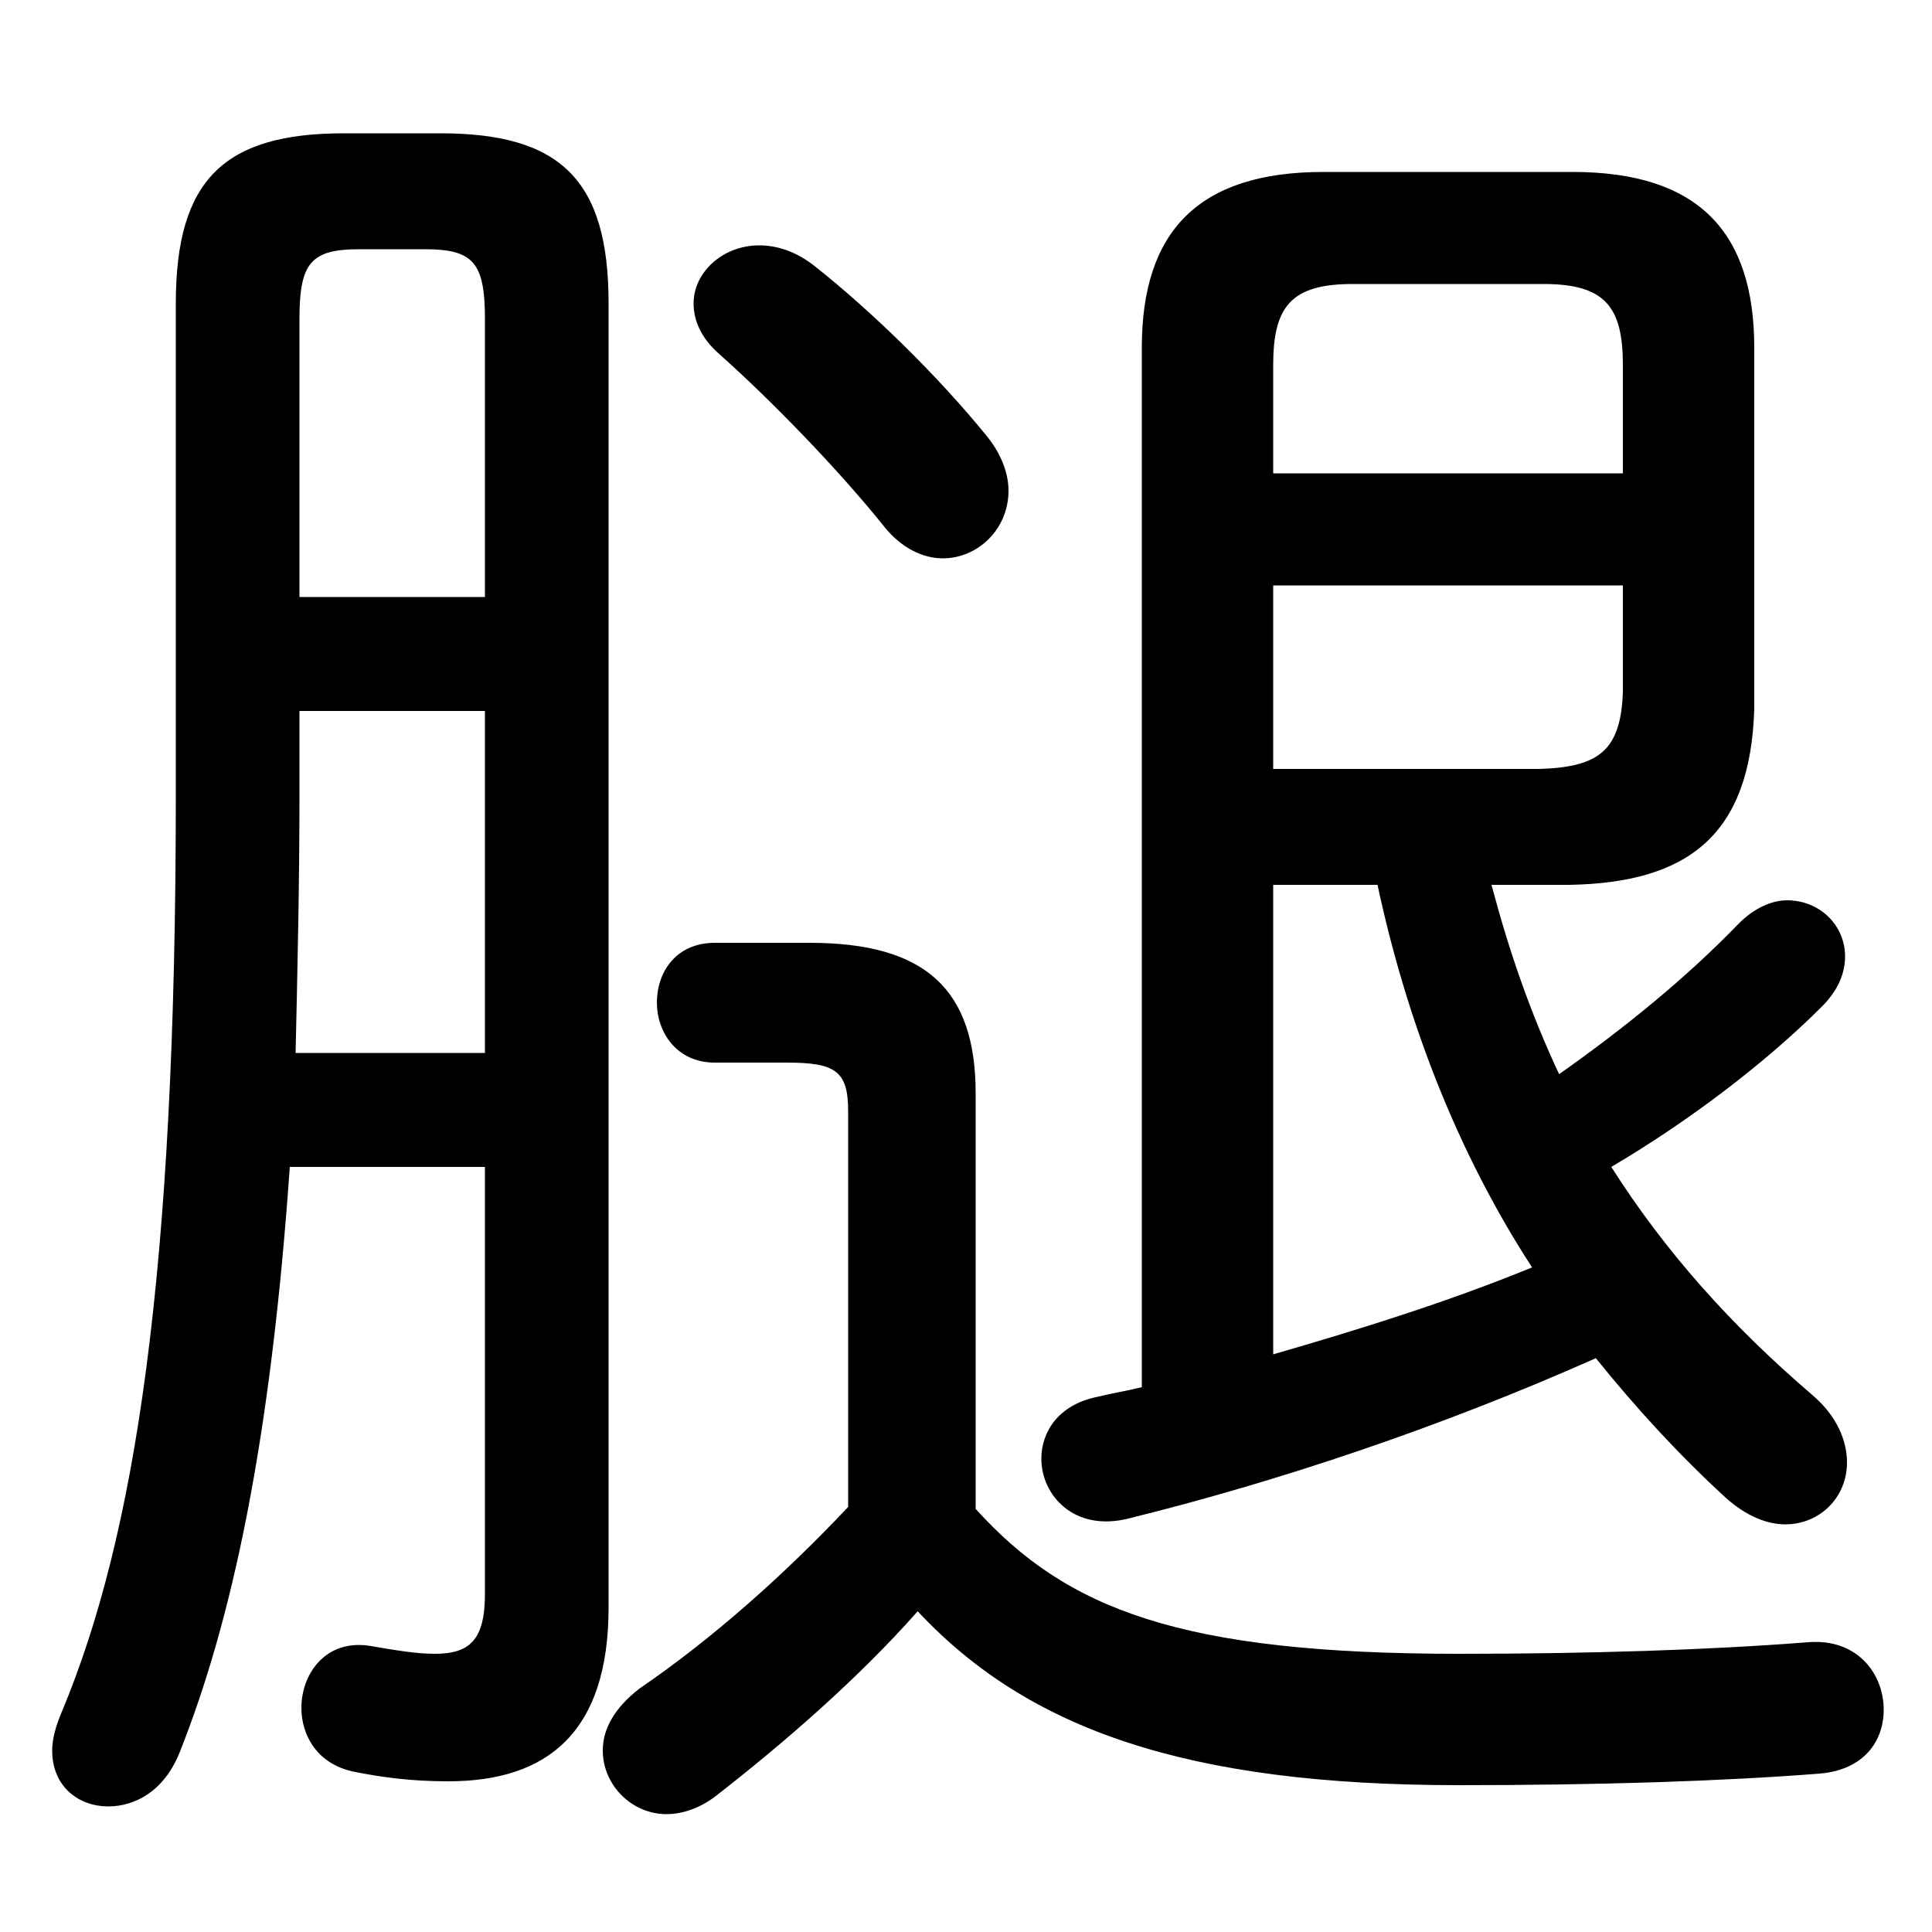 <svg xmlns="http://www.w3.org/2000/svg" viewBox="0 -44.0 50.0 50.0">
    <rect x="0" y="-44.0" width="50.0" height="50.0" fill="#808080" stroke="none"/>
    <g transform="scale(1, -1)">
        <!-- ボディの枠 -->
        <rect x="0" y="-6.0" width="50.0" height="50.0"
            stroke="white" fill="white"/>
        <!-- グリフ座標系の原点 -->
        <circle cx="0" cy="0" r="5" fill="white"/>
        <!-- グリフのアウトライン -->
        <g style="fill:black;stroke:#000000;stroke-width:0;stroke-linecap:round;stroke-linejoin:round;">
        <path d="M 40.6 21.1 C 43.7 21.15 45.3 22.4 45.4 25.65 L 45.4 35.0 C 45.4 38.0 43.95 39.55 40.7 39.55 L 34.25 39.55 C 31.0 39.55 29.55 38.0 29.55 35.0 L 29.55 8.1 C 29.15 8.0 28.8 7.95 28.4 7.85 C 27.4 7.65 26.95 6.95 26.95 6.25 C 26.95 5.3 27.8 4.35 29.2 4.7 C 33.05 5.65 37.25 7.05 41.3 8.85 C 42.35 7.55 43.45 6.35 44.65 5.25 C 45.2 4.75 45.75 4.55 46.2 4.55 C 47.1 4.55 47.8 5.25 47.8 6.15 C 47.8 6.7 47.55 7.35 46.9 7.9 C 44.8 9.7 43.1 11.6 41.7 13.8 C 43.65 14.95 45.65 16.45 47.15 17.95 C 47.6 18.4 47.75 18.85 47.75 19.25 C 47.75 20.05 47.1 20.7 46.25 20.7 C 45.85 20.7 45.4 20.5 45.0 20.1 C 43.65 18.7 42.05 17.4 40.35 16.2 C 39.6 17.8 39.05 19.4 38.6 21.1 Z M 32.95 21.1 L 35.65 21.1 C 36.4 17.6 37.7 14.2 39.65 11.2 C 37.45 10.3 35.2 9.6 32.95 8.95 Z M 32.95 24.1 L 32.95 28.85 L 42.0 28.85 L 42.0 26.1 C 41.95 24.55 41.35 24.15 39.85 24.1 Z M 42.0 31.75 L 32.95 31.75 L 32.95 34.55 C 32.95 36.05 33.4 36.65 35.0 36.65 L 39.95 36.65 C 41.55 36.65 42.0 36.05 42.0 34.55 Z M 25.25 15.7 C 25.25 18.4 23.95 19.6 20.95 19.6 L 18.5 19.6 C 17.5 19.6 17.0 18.85 17.0 18.05 C 17.0 17.3 17.5 16.5 18.5 16.5 L 20.35 16.5 C 21.6 16.5 21.95 16.3 21.95 15.25 L 21.95 5.0 C 20.3 3.25 18.45 1.6 16.55 0.3 C 15.9 -0.2 15.6 -0.75 15.6 -1.3 C 15.6 -2.2 16.35 -2.95 17.25 -2.95 C 17.65 -2.95 18.1 -2.8 18.5 -2.5 C 20.3 -1.1 22.2 0.55 23.75 2.3 C 26.6 -0.75 30.7 -2.2 37.75 -2.2 C 41.35 -2.2 44.55 -2.1 47.1 -1.9 C 48.25 -1.8 48.75 -1.05 48.75 -0.25 C 48.75 0.7 48.05 1.6 46.8 1.5 C 44.25 1.3 41.15 1.2 37.75 1.2 C 30.55 1.2 27.6 2.35 25.25 4.95 Z M 12.55 13.8 L 12.55 2.75 C 12.55 1.55 12.15 1.2 11.25 1.2 C 10.75 1.2 10.2 1.3 9.6 1.4 C 8.45 1.6 7.8 0.7 7.8 -0.2 C 7.8 -0.9 8.2 -1.65 9.15 -1.85 C 9.9 -2.0 10.65 -2.1 11.6 -2.1 C 14.2 -2.1 15.75 -0.8 15.75 2.4 L 15.75 36.15 C 15.75 39.35 14.5 40.55 11.4 40.55 L 8.9 40.55 C 5.8 40.55 4.55 39.35 4.55 36.15 L 4.55 23.4 C 4.55 11.0 3.5 4.25 1.6 -0.3 C 1.45 -0.65 1.35 -1.0 1.35 -1.3 C 1.35 -2.25 2.05 -2.75 2.8 -2.75 C 3.5 -2.75 4.25 -2.35 4.65 -1.35 C 6.0 2.05 7.0 6.65 7.5 13.8 Z M 12.55 28.55 L 7.75 28.55 L 7.75 35.75 C 7.75 37.2 8.05 37.55 9.3 37.55 L 11.0 37.55 C 12.25 37.55 12.55 37.2 12.55 35.75 Z M 12.55 25.6 L 12.55 16.75 L 7.65 16.75 C 7.7 18.95 7.75 21.2 7.75 23.4 L 7.75 25.6 Z M 21.1 37.1 C 20.6 37.5 20.1 37.65 19.65 37.65 C 18.7 37.65 17.95 36.95 17.95 36.15 C 17.95 35.7 18.15 35.25 18.6 34.85 C 19.95 33.65 21.7 31.85 22.9 30.35 C 23.35 29.8 23.9 29.55 24.4 29.55 C 25.3 29.55 26.1 30.3 26.1 31.3 C 26.1 31.7 25.95 32.2 25.55 32.7 C 24.25 34.3 22.55 35.95 21.1 37.1 Z"/>
    </g>
    </g>
</svg>
